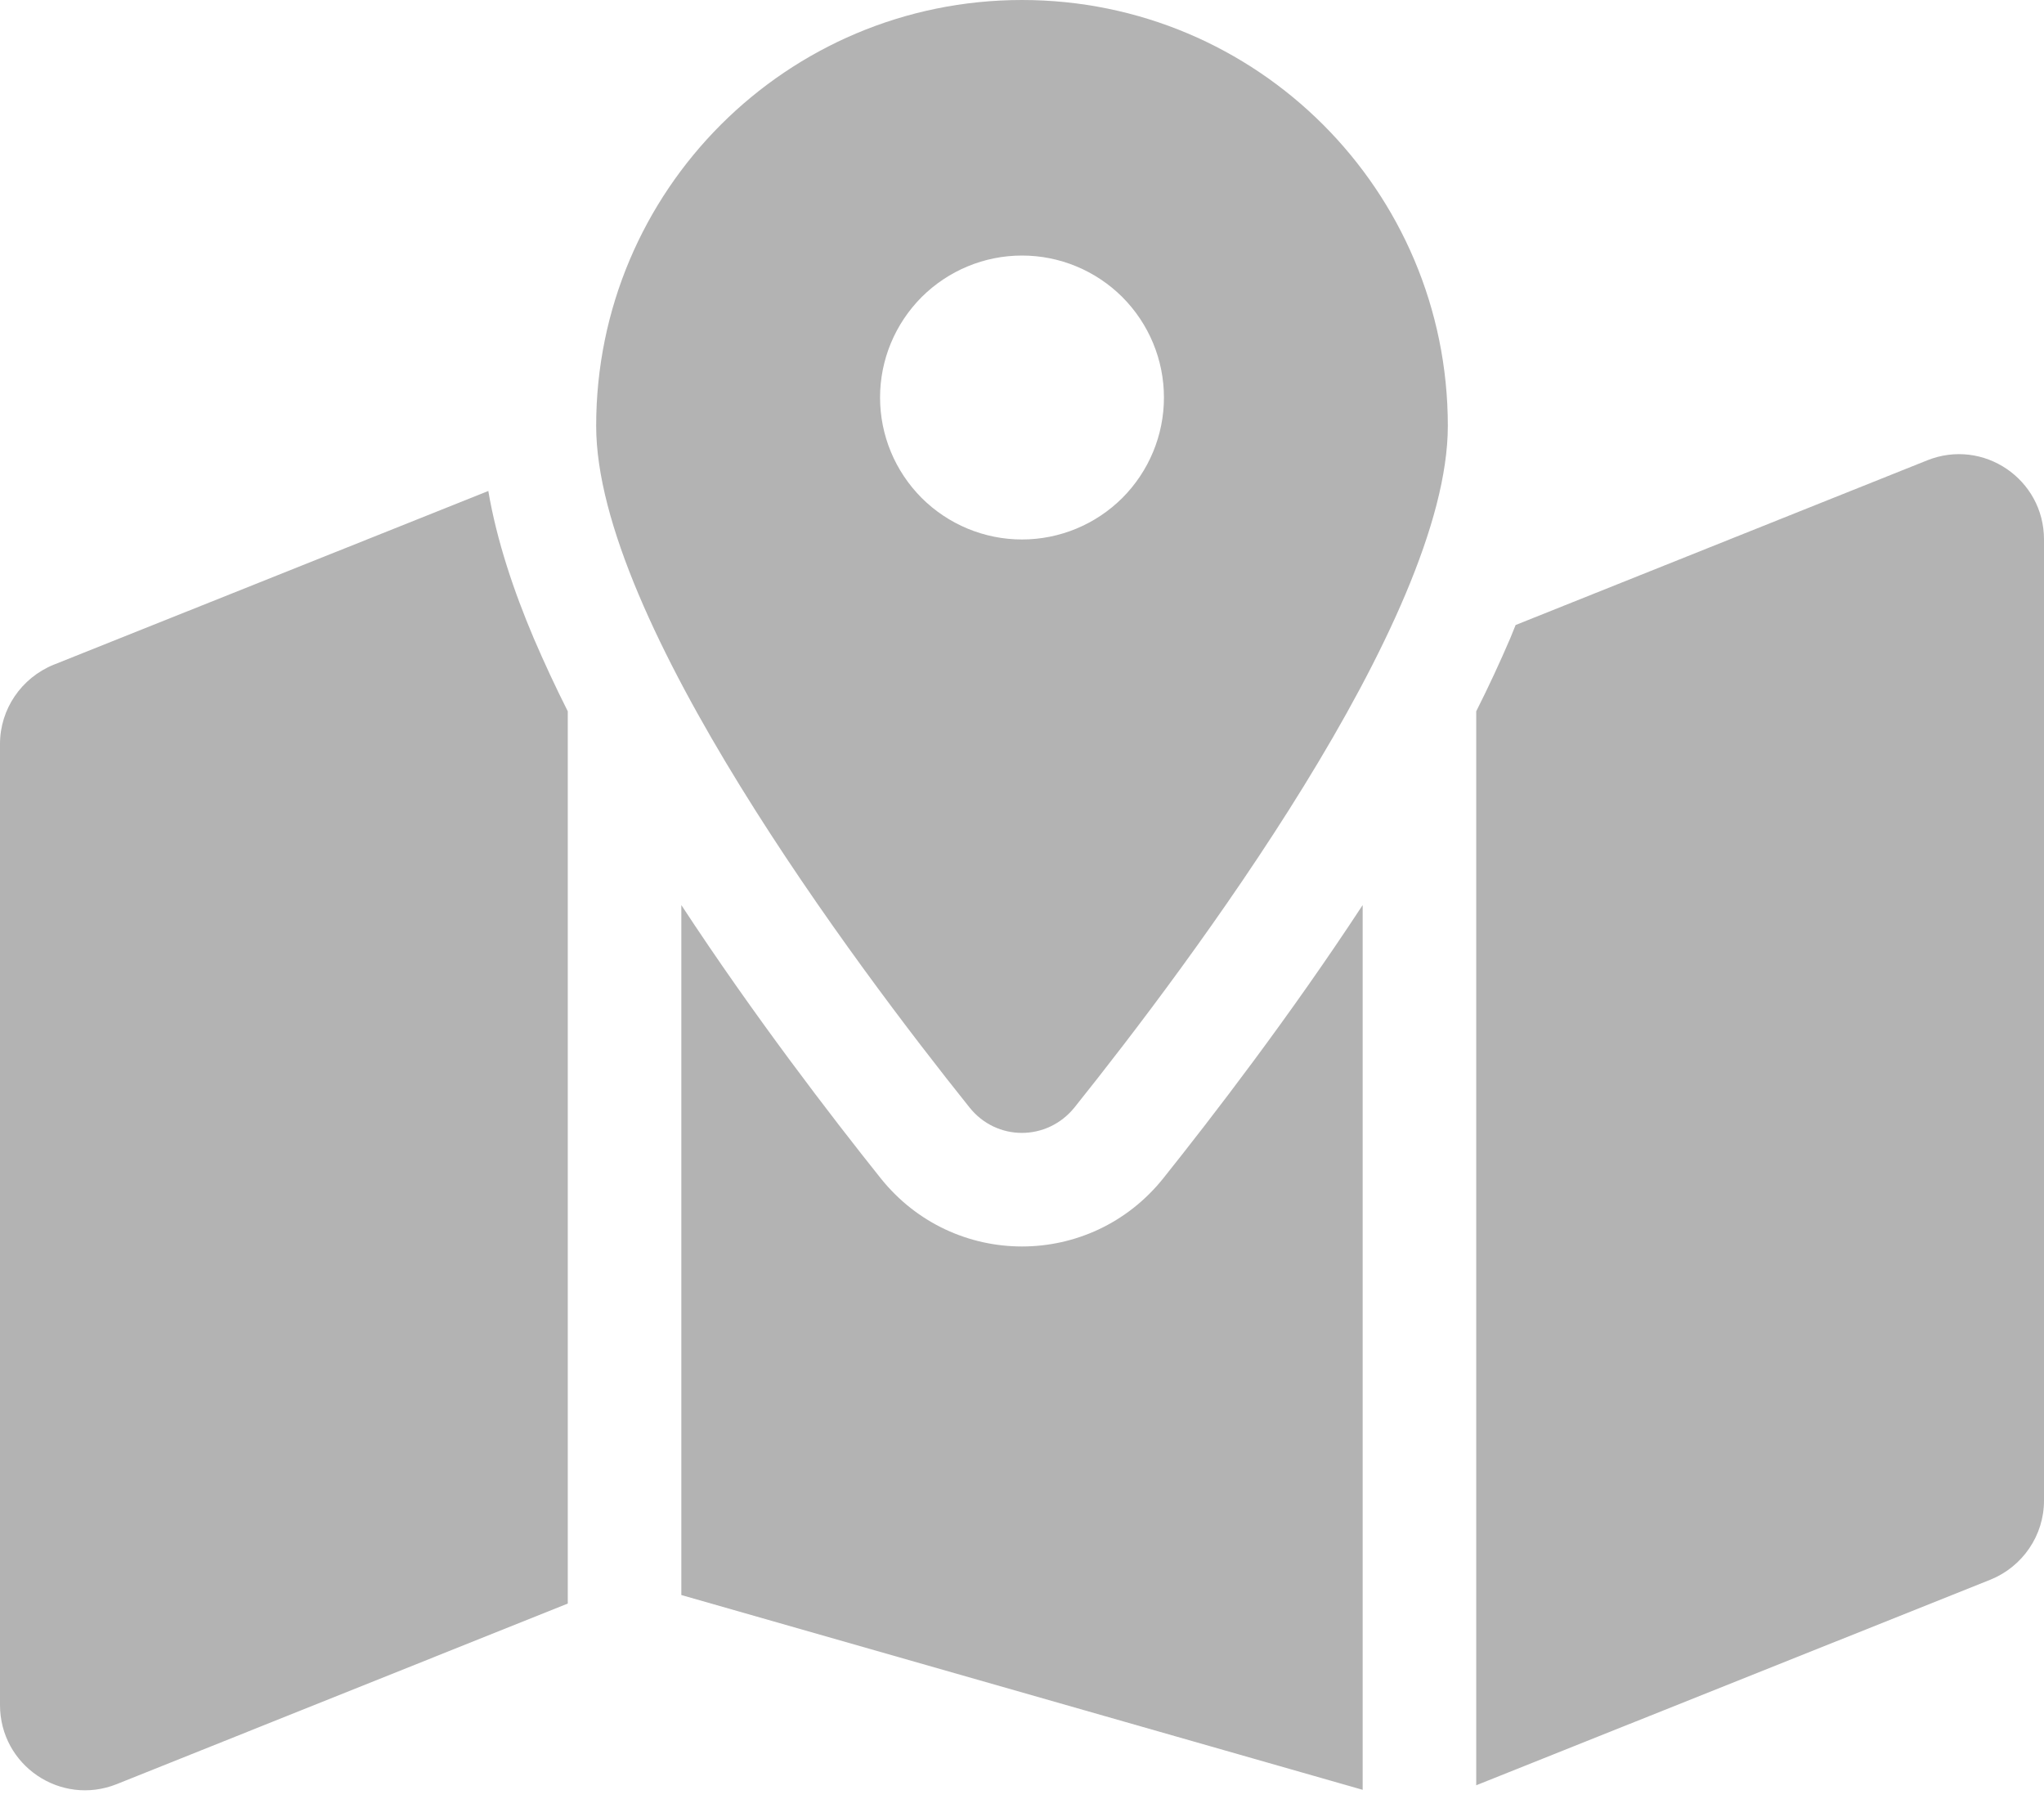 <svg width="18" height="16" viewBox="0 0 18 16" fill="none" xmlns="http://www.w3.org/2000/svg">
<g id="map-location-dot-solid" clip-path="url(#clip0_772_4610)">
<path id="Vector" d="M12.75 3.75C12.75 5.456 10.466 8.497 9.463 9.75C9.222 10.05 8.775 10.05 8.537 9.75C7.534 8.497 5.25 5.456 5.25 3.75C5.25 1.678 6.928 0 9 0C11.072 0 12.75 1.678 12.75 3.75ZM13 6.263C13.109 6.047 13.209 5.831 13.3 5.619C13.316 5.581 13.331 5.541 13.347 5.503L16.972 4.053C17.466 3.856 18 4.219 18 4.75V13.213C18 13.519 17.812 13.794 17.528 13.909L13 15.719V6.263ZM4.3 4.322C4.375 4.763 4.525 5.206 4.7 5.619C4.791 5.831 4.891 6.047 5 6.263V14.119L1.028 15.709C0.534 15.906 0 15.544 0 15.012V6.55C0 6.244 0.188 5.969 0.472 5.853L4.303 4.322H4.3ZM10.244 10.375C10.678 9.831 11.359 8.947 12 7.969V15.759L6 14.044V7.969C6.641 8.947 7.322 9.831 7.756 10.375C8.397 11.175 9.603 11.175 10.244 10.375ZM9 4.75C9.332 4.75 9.649 4.618 9.884 4.384C10.118 4.149 10.25 3.832 10.25 3.5C10.25 3.168 10.118 2.851 9.884 2.616C9.649 2.382 9.332 2.25 9 2.25C8.668 2.25 8.351 2.382 8.116 2.616C7.882 2.851 7.75 3.168 7.75 3.5C7.75 3.832 7.882 4.149 8.116 4.384C8.351 4.618 8.668 4.75 9 4.75Z" fill="#B3B3B3"/>
</g>
<defs>
<clipPath id="clip0_772_4610">
<rect width="18" height="16" fill="white"/>
</clipPath>
</defs>
</svg>
